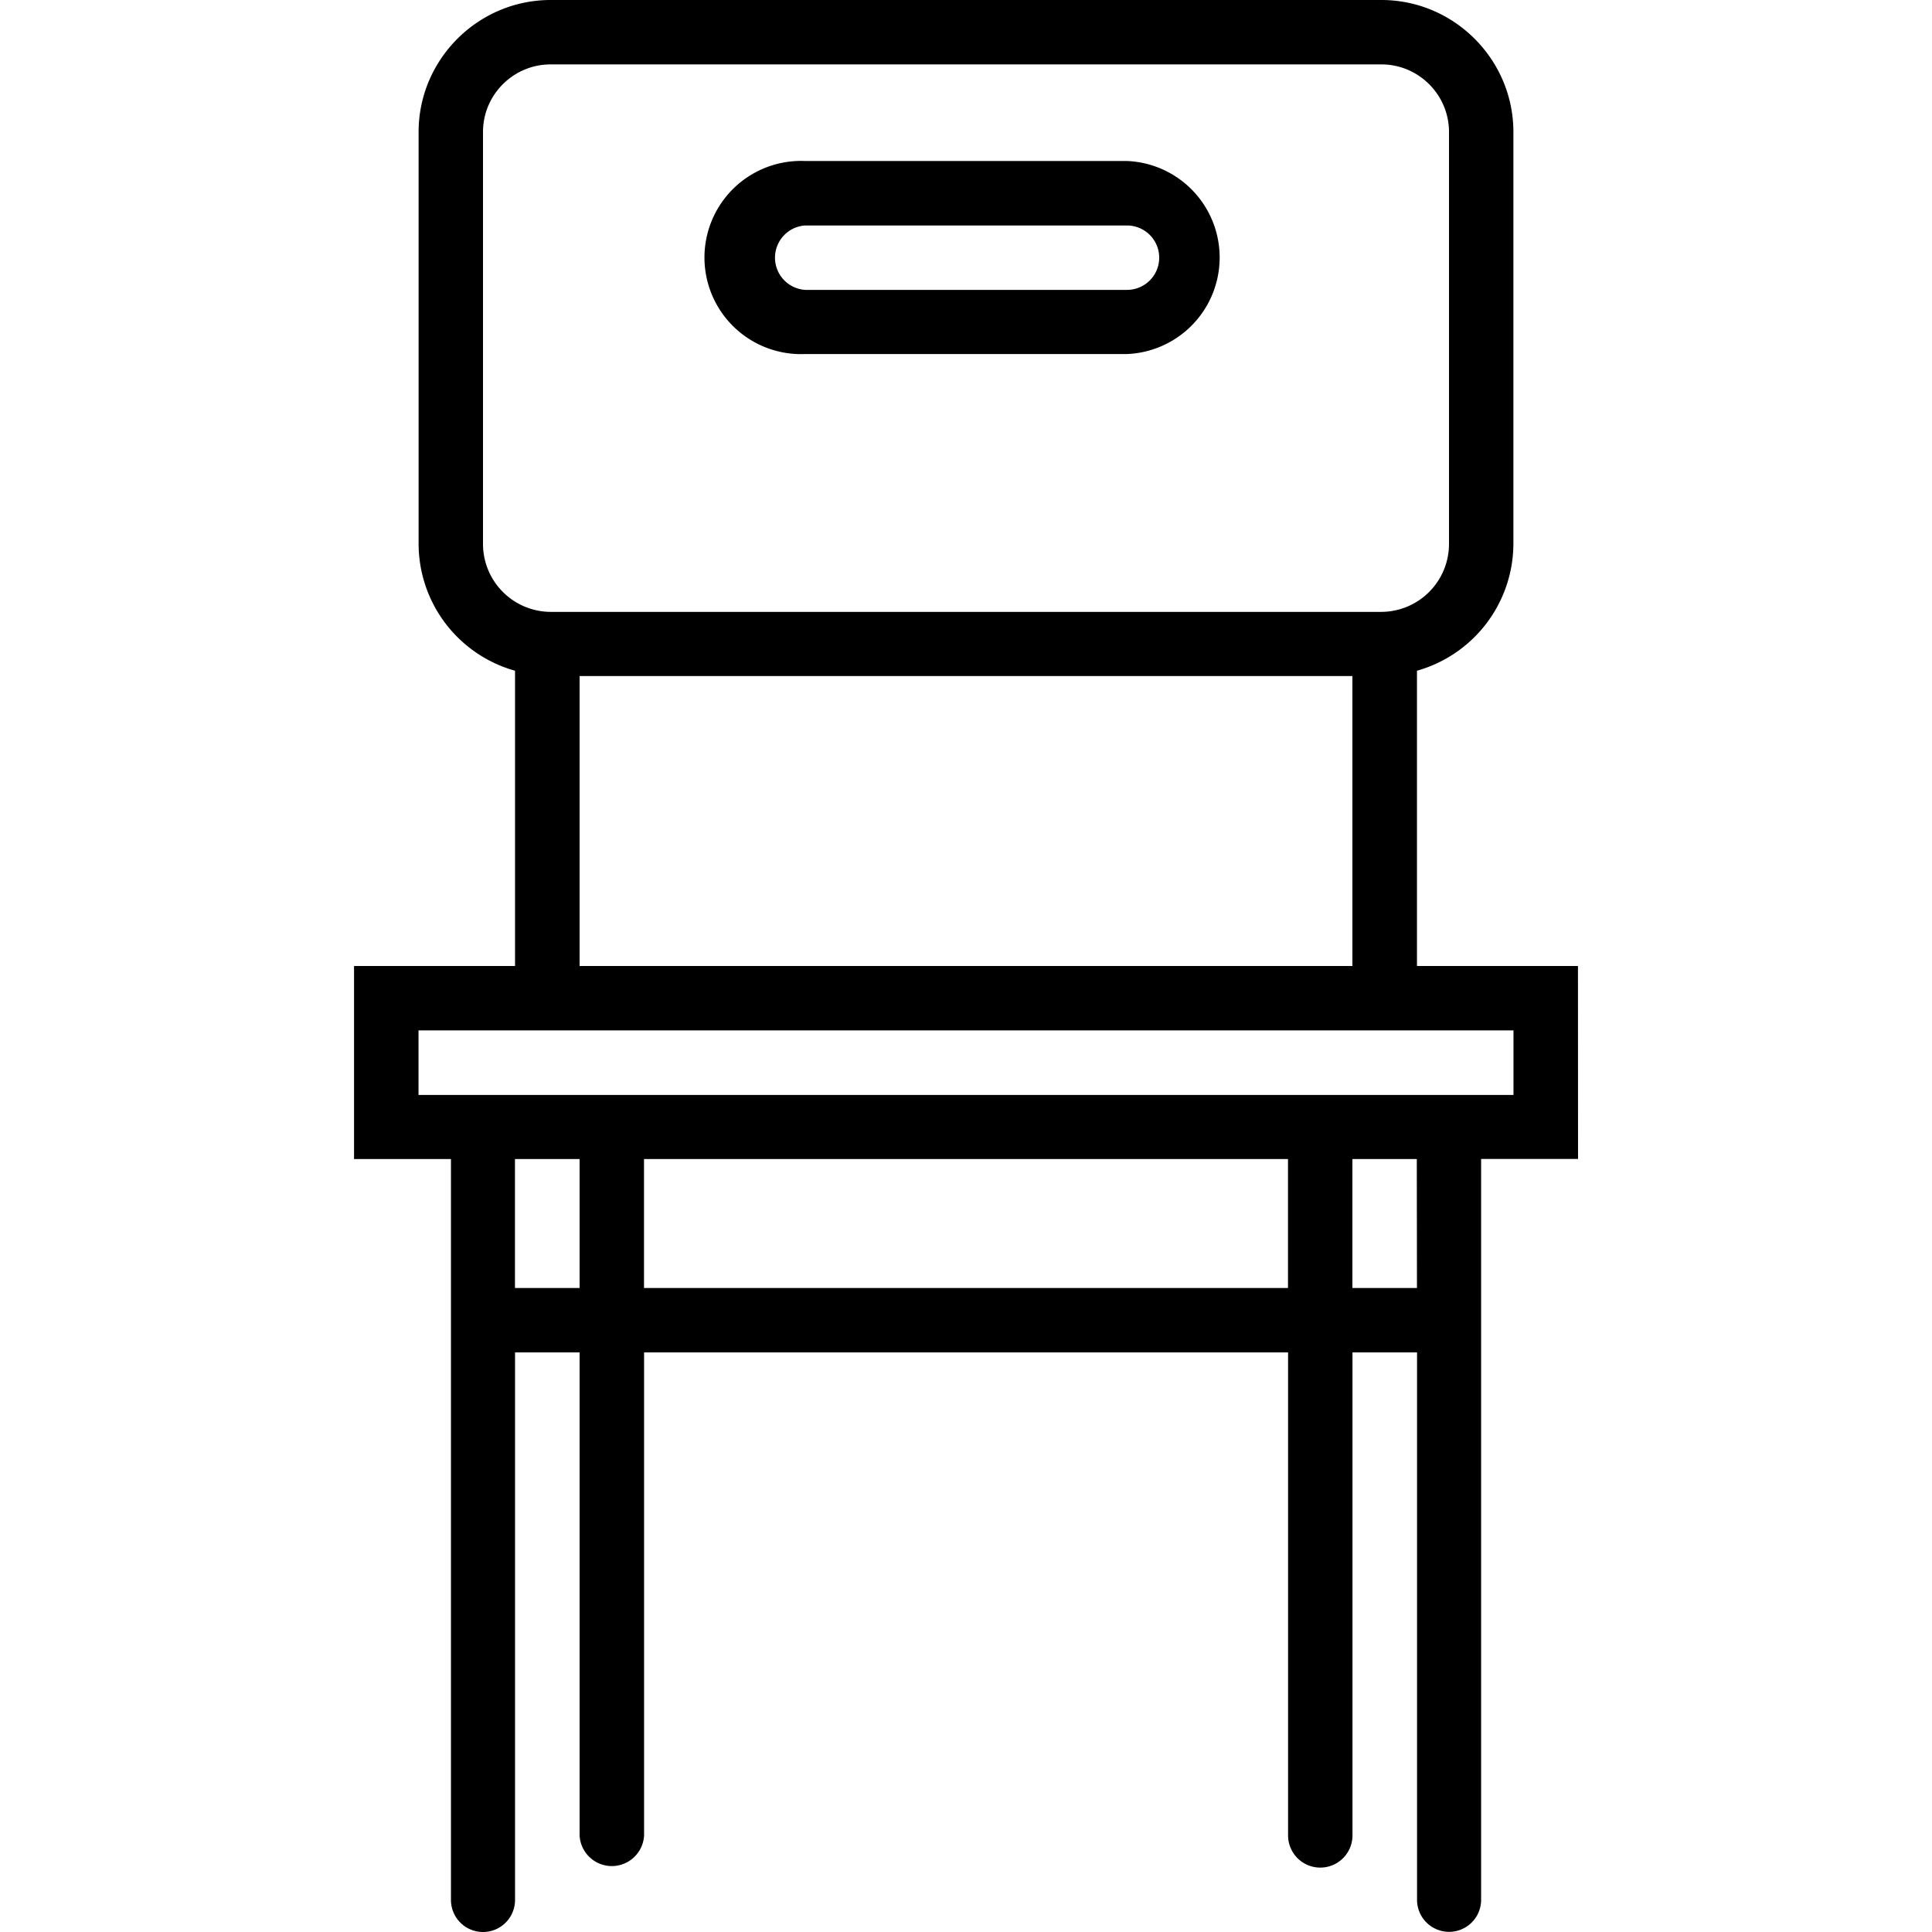 <svg xmlns="http://www.w3.org/2000/svg" width="32" height="32" viewBox="0 0 24 24">
    <path d="M19.602 12h-2V8.332A1.644 1.644 0 0 0 18.8 6.758V1.64C18.8.738 18.063 0 17.16 0H6.84C5.938 0 5.2.738 5.2 1.64v5.118a1.64 1.64 0 0 0 1.198 1.574V12h-2v2.398h1.204v9.204a.398.398 0 1 0 .796 0V16.8H7.2v6a.401.401 0 0 0 .801 0v-6h8v6a.4.4 0 0 0 .8 0v-6h.802v6.8a.398.398 0 1 0 .796 0v-9.203h1.204zM6 6.758V1.64c0-.465.379-.84.84-.84h10.32c.461 0 .84.375.84.84v5.117a.844.844 0 0 1-.84.844H6.84A.844.844 0 0 1 6 6.758zm1.2 1.64h9.6V12H7.2zM6.397 16v-1.602H7.2V16zM8 16v-1.602h8V16zm9.602 0H16.8v-1.602h.8zm1.199-2.398H5.199V12.8h13.602zm0 0"/>
    <path d="M10 4.398h4A1.2 1.2 0 0 0 14 2h-4a1.2 1.2 0 1 0 0 2.398zm0-1.597h4a.4.4 0 0 1 0 .8h-4a.401.401 0 0 1 0-.8zm0 0"/>
</svg>
